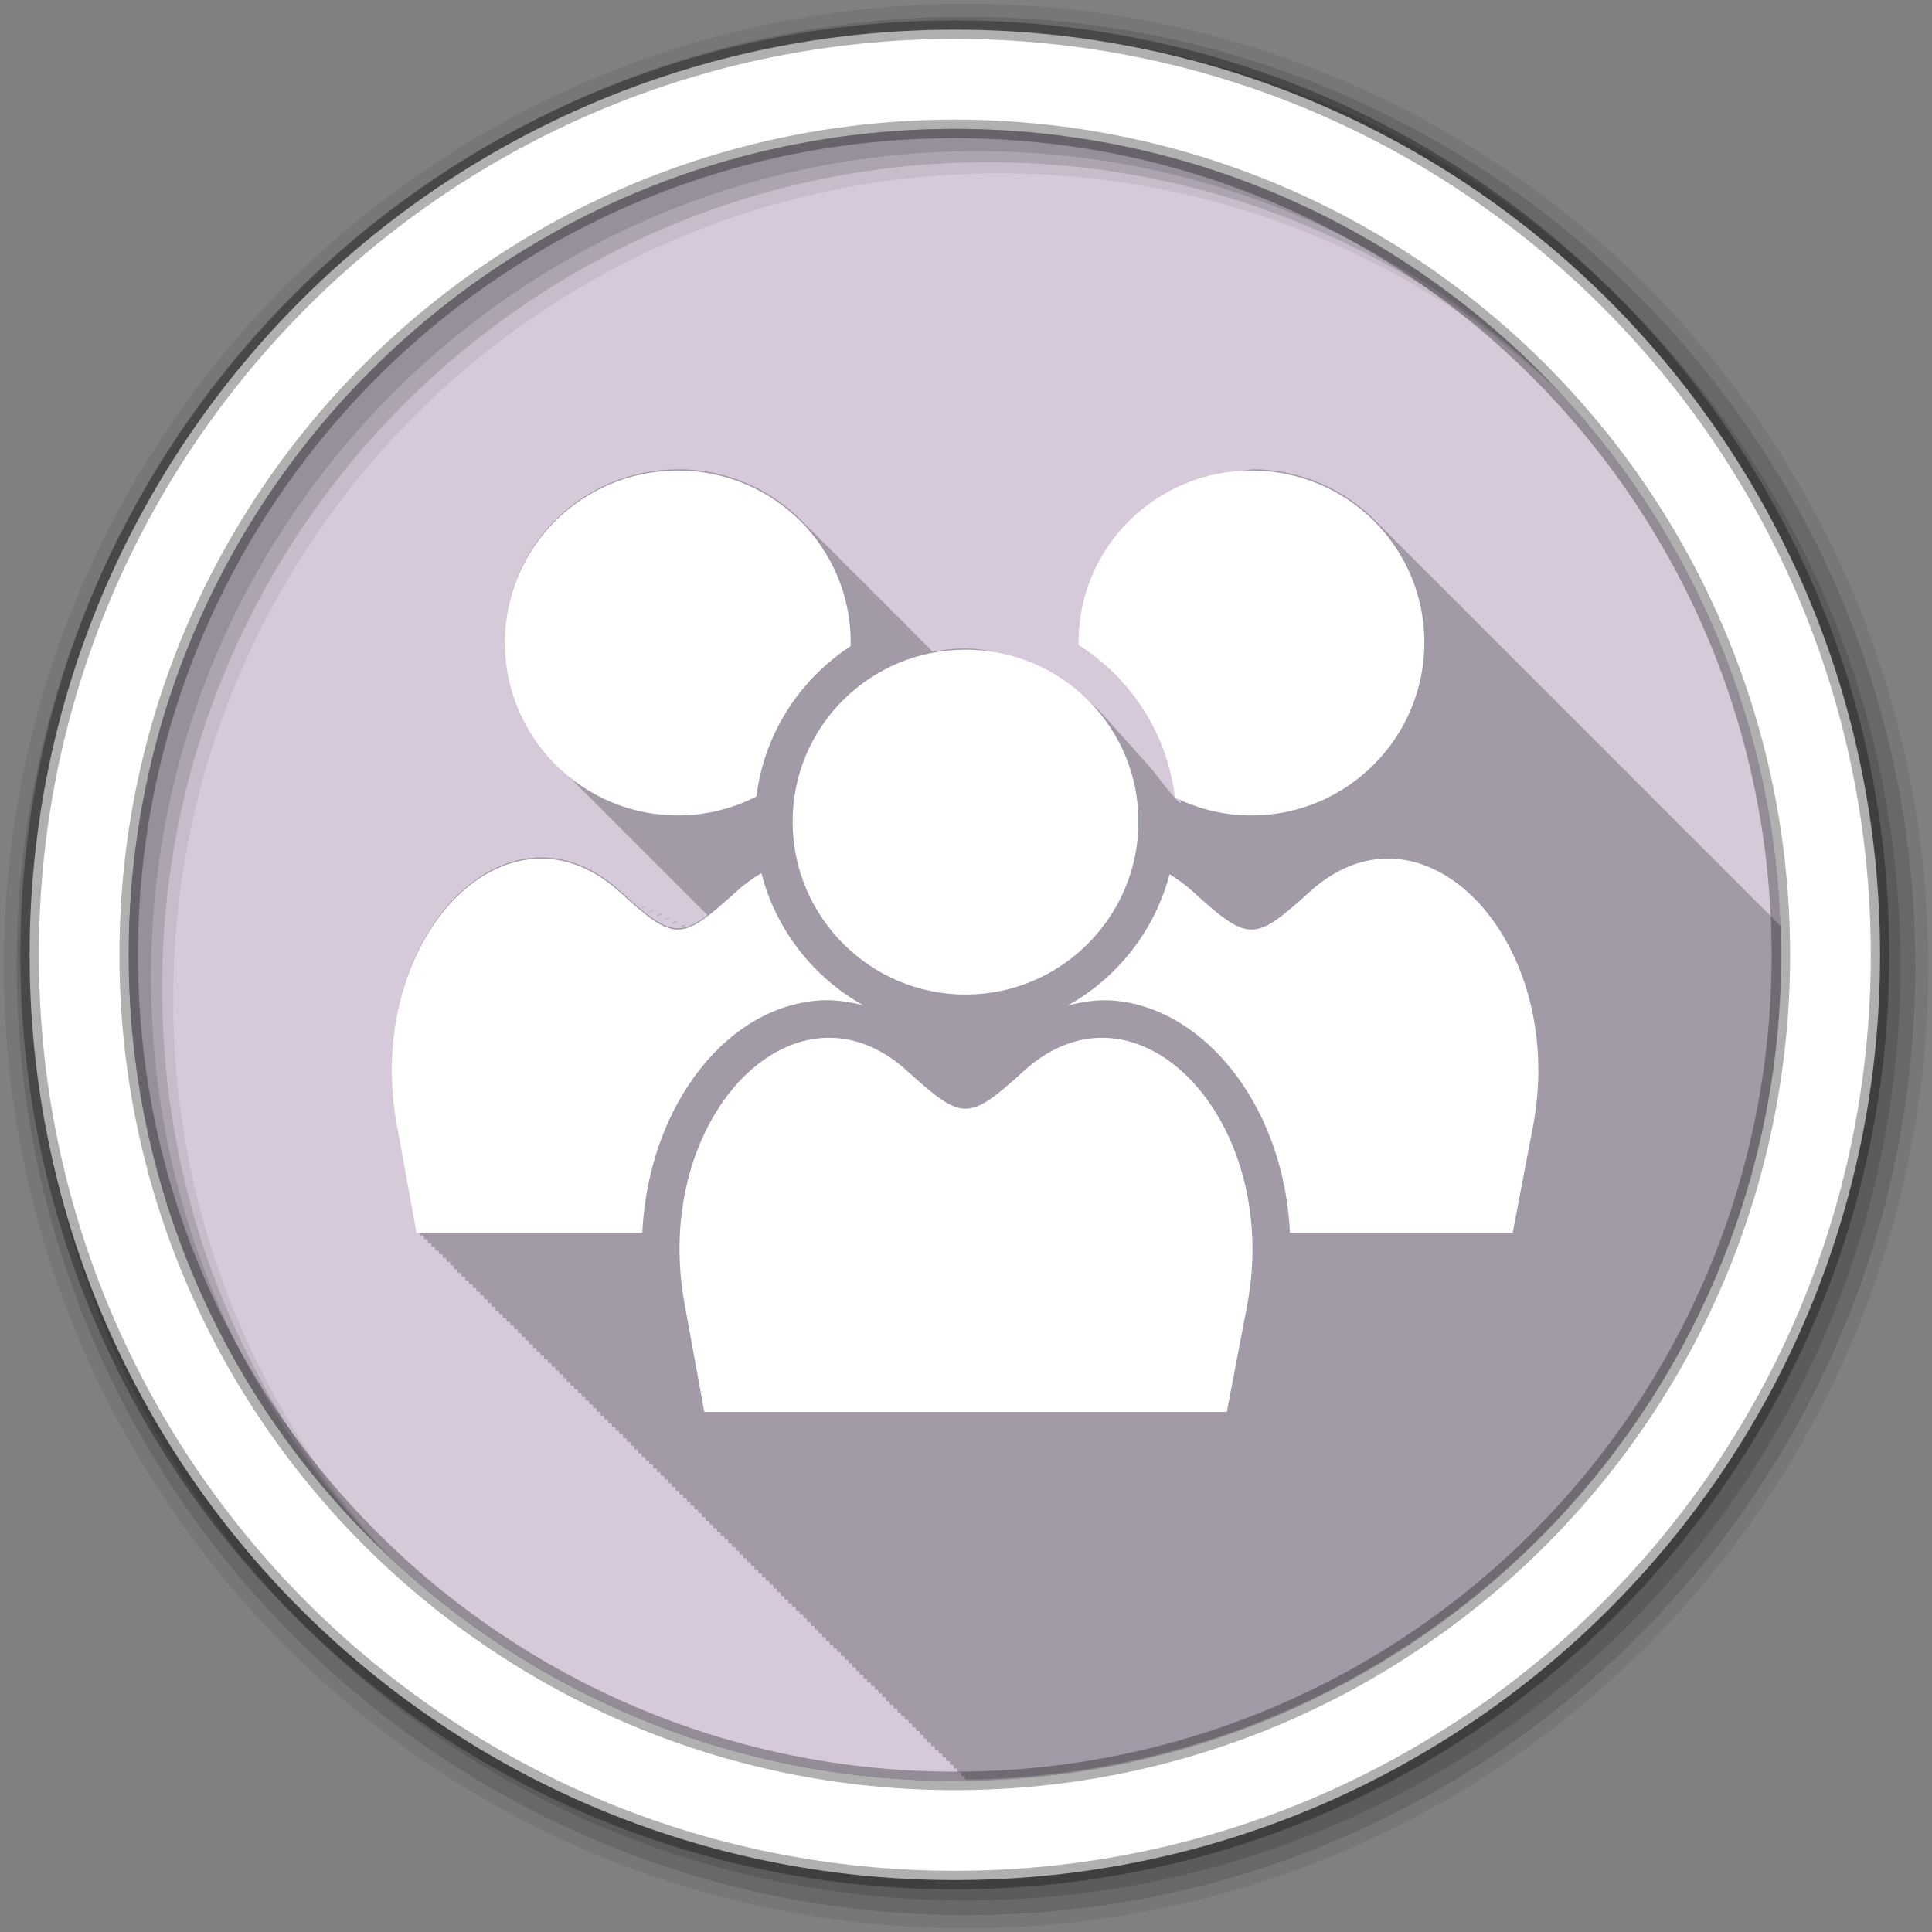 <svg height="512" viewBox="0 0 512 512" width="512" xmlns="http://www.w3.org/2000/svg">
 <rect x="0" y="0" width="512" height="512" fill="#808080" stroke="none"/>
 <path d="m471.95 253.05c0 120.9-98.01 218.9-218.9 218.9-120.9 0-218.9-98.01-218.9-218.9 0-120.9 98.01-218.9 218.9-218.9 120.9 0 218.9 98.01 218.9 218.9" fill="#d5c9da" fill-rule="evenodd"/>
 <path d="m256 1c-140.83 0-255 114.17-255 255 0 140.83 114.17 255 255 255 140.83 0 255-114.17 255-255 0-140.83-114.17-255-255-255m8.827 44.931c120.9 0 218.9 98 218.9 218.9 0 120.9-98 218.9-218.9 218.9-120.9 0-218.93-98-218.93-218.9 0-120.9 98.03-218.9 218.93-218.9" fill-opacity=".067" fill-rule="evenodd"/>
 <g fill-opacity=".129" fill-rule="evenodd" transform="translate(0 -540.36)">
  <path d="m256 544.79c-138.94 0-251.57 112.63-251.57 251.57 0 138.94 112.63 251.54 251.57 251.54 138.94 0 251.57-112.6 251.57-251.54 0-138.94-112.63-251.57-251.57-251.57m5.885 38.556c120.9 0 218.9 98 218.9 218.9 0 120.9-98 218.9-218.9 218.9-120.9 0-218.93-98-218.93-218.9 0-120.9 98.03-218.9 218.93-218.9"/>
  <path d="m256 548.72c-136.77 0-247.64 110.87-247.64 247.64 0 136.77 110.87 247.64 247.64 247.64 136.77 0 247.64-110.87 247.64-247.64 0-136.77-110.87-247.64-247.64-247.64m2.942 31.691c120.9 0 218.9 98 218.9 218.9 0 120.9-98 218.9-218.9 218.9-120.9 0-218.93-98-218.93-218.9 0-120.9 98.03-218.9 218.93-218.9"/>
 </g>
 <path d="m253.04 7.86c-135.42 0-245.19 109.78-245.19 245.19 0 135.42 109.78 245.19 245.19 245.19 135.42 0 245.19-109.78 245.19-245.19 0-135.42-109.78-245.19-245.19-245.19zm0 26.297c120.9 0 218.9 98 218.9 218.9 0 120.9-98 218.9-218.9 218.9-120.9 0-218.93-98-218.93-218.9 0-120.9 98.03-218.9 218.93-218.9z" fill="#ffffff" fill-rule="evenodd" stroke="#000000" stroke-opacity=".31" stroke-width="4.904"/>
 <path d="m179.683 124.376c-25.27 0-45.844 20.293-45.844 45.563 0 12.834 5.31 24.45 13.844 32.781.43.446.865.884 1.313 1.313.257.262.518.526.781.781.327.337.663.673 1 1 .255.263.52.524.781.781.429.448.866.882 1.313 1.313.249.255.496.501.75.75.442.459.883.903 1.344 1.344.257.262.518.526.781.781.327.337.663.673 1 1 .327.337.663.673 1 1 .277.286.56.565.844.844.329.342.661.668 1 1 .339.353.681.69 1.031 1.031.43.446.865.884 1.313 1.313.257.262.518.526.781.781.327.337.663.673 1 1 .255.263.52.524.781.781.395.412.778.822 1.188 1.219.294.303.604.58.906.875.43.446.865.884 1.313 1.313.257.262.518.526.781.781.327.337.663.673 1 1 .255.263.52.524.781.781.429.448.866.882 1.313 1.313.249.255.496.501.75.75.442.459.883.903 1.344 1.344.257.262.518.526.781.781.327.337.663.673 1 1 .255.263.52.524.781.781.429.448.866.882 1.313 1.313.249.255.496.501.75.75.442.459.883.903 1.344 1.344.257.262.518.526.781.781.327.337.663.673 1 1 .327.337.663.673 1 1 .255.263.52.524.781.781.395.412.778.822 1.188 1.219.294.303.604.58.906.875.415.43.85.836 1.281 1.25.241.246.472.509.719.75-7.219 5.453-10.717 4.467-19.313-2.969l.875-.406c-.321.005-.651.092-.969.313-.451-.391-.894-.761-1.375-1.188l.25-.125c-.102.001-.21.007-.313.031-.791-.702-1.62-1.422-2.5-2.219-6.583-5.957-13.582-8.676-20.375-8.75-.453-.005-.893.013-1.344.031-.481.019-.959.048-1.438.094-22.967 2.188-42.61 33.983-35.719 70.72l5.156 28.344h.813l.188 1h .812l.188 1h .813l.188 1h .781l.188.969h.813l.188 1h .813l.188 1h .813c.013.07.188 1 .188 1h .813c.013.071.188 1 .188 1h .813c.013.071.188 1 .188 1h .781c.012.068.188.969.188.969h.813c.013.072.188 1 .188 1h .813c.013.072.188 1 .188 1h .813c.013.073.188 1 .188 1h .813c.013.073.188 1 .188 1h .813c.013.073.188 1 .188 1h .781c.013.07.188.969.188.969h.813c.014.074.188 1 .188 1h .813c.014.075.188 1 .188 1h .813c.014.075.188 1 .188 1h .813c.014.075.188 1 .188 1h .813c.014.076.188 1 .188 1h .781c.013.072.188.969.188.969h.813c.014.077.188 1 .188 1h .813c.014.077.188 1 .188 1h .813c.014.078.188 1 .188 1h .813c.014.078.188 1 .188 1h .813c.014.078.188 1 .188 1h .813c.014.079.188 1 .188 1h .781c.014.075.188.969.188.969h.813c.015.08.188 1 .188 1h .813c.015.08.188 1 .188 1h .813c.015.08.188 1 .188 1h .813c.015.081.188 1 .188 1h .813c.015.081.188 1 .188 1h .781c.014.077.188.969.188.969h.813c.015.083.188 1 .188 1h .813c.015.083.188 1 .188 1h .813c.015.083.188 1 .188 1h .813c.015.084.188 1 .188 1h .813c.015.084.188 1 .188 1h .781c.015.08.188.969.188.969h.813c.016.086.188 1 .188 1h .813c.016.086.188 1 .188 1h .813c.016.087.188 1 .188 1h .813c.016.087.188 1 .188 1h .813c.016.087.188 1 .188 1h .813c.016.088.187 1 .188 1h .781c.015.084.188.969.188.969h.813c.016.089.187 1 .188 1h .813c.016.09.187 1 .188 1h .813c.016.09.187 1 .188 1h .813c.016.091.187 1 .188 1h .813c.017.091.187 1 .188 1h .781c.016.087.187.969.188.969h.813c.017.093.187 1 .188 1h .813c.017.093.187 1 .188 1h .813c.017.094.187 1 .188 1h .813c.017.094.187 1 .188 1h .813c.017.095.187 1 .188 1h .781c.016.09.187.969.188.969h.813c.018.097.187 1 .188 1h .813c.018.097.187 1 .188 1h .813c.018.098.187 1 .188 1h .813c.018.098.187 1 .188 1h .813c.018.099.187 1 .188 1h .781c.017.094.187.969.188.969h.813c.018.101.187 1 .188 1h .813c.018.101.187 1 .188 1h .813c.019.102.187 1 .188 1h .813c.019.103.187 1 .188 1h .813c.019.103.187 1 .188 1h .813c.019.104.187 1 .188 1h .781c.018.099.187.969.188.969h.813c.019.106.187 1 .188 1h .813c.019.106.187 1 .188 1h .813c.02.107.187 1 .188 1h .813c.02.108.187 1 .188 1h .813c.02.109.187 1 .188 1h .781c.019.104.187.969.188.969h.813c.02.111.187 1 .188 1h .813c.02.112.187 1 .188 1h .813c.02.112.187 1 .188 1h .813c.021.113.187 1 .188 1h .813c.021.114.187 1 .188 1h .781c.02.109.187.969.188.969h.813c.021.116.187 1 .188 1h .813c.021.117.187 1 .188 1h .813c.021.118.187 1 .188 1h .813c.022.119.187 1 .188 1h .813c.022.12.187 1 .188 1h .813c.022.121.187 1 .188 1h .781c.021.115.187.969.188.969h.813c.022.123.187 1 .188 1h .813c.023.124.187 1 .188 1h .813c.023.125.187 1 .188 1h .813c.023.126.187 1 .188 1h .813c.023.127.187 1 .188 1h .781c.022.122.187.969.188.969h.813c.024.13.187 1 .188 1h .813c.024.131.187 1 .188 1h .813c.024.132.187 1 .188 1h .813c.024.133.187 1 .188 1h .813c.024.134.187 1 .188 1h .781c.023.128.187.969.188.969h.813c.025.137.187 1 .188 1h .813c.025.138.187 1 .188 1h .813c.025.14.187 1 .188 1h .813c.026.141.187 1 .188 1h .813c.026.143.187 1 .188 1h .781c.025.136.187.969.188.969h.813c.026.146.187 1 .188 1h .813c.027.147.187 1 .188 1h .813c.027.149.187 1 .188 1h .813c.027.15.187 1 .188 1h .813c.028.152.187 1 .188 1h .813c.028.153.187 1 .188 1h .781c.027.146.187.969.188.969h.813c.029.157.187 1 .188 1h .813c.029.158.187 1 .188 1h .813c.029.16.187 1 .188 1h .813c.029.162.187 1 .188 1h .813c.03.163.187 1 .188 1h .781c.028.156.187.969.188.969h.813c.031.168.187 1 .188 1h .813c.031.17.187 1 .188 1h .813c.031.172.187 1 .188 1h .813c.032.173.187 1 .188 1h .813c.032.175.187 1 .188 1h .781c.031.169.187.969.188.969h.813c.033.181.187 1 .188 1h .813c.033.182.187 1 .188 1h .813c.034.185.187 1 .188 1h .813c.034.187.187 1 .188 1h .813c.034.189.187 1 .188 1h .813c.035.192.187 1 .188 1h .781c.034.184.187.969.188.969h.813c.036.197.187 1 .188 1h .813c.036.2.187 1 .188 1h .813c.037.203.187 1 .188 1h .813c.037.205.187 1 .188 1h .813c.038.208.187 1 .188 1h .781c.037.201.187.969.188.969h.813c.039.216.187 1 .188 1h .813c.04.219.187 1 .188 1h .813c.04.221.187 1 .188 1h .813c.039.212.172.854.188.938 119.69-1.407 216.28-98.85 216.28-218.87 0-2.435-.046-4.866-.125-7.281-.105-.103-.205-.212-.313-.313-.147-.155-.319-.284-.469-.438-.493-.539-1.013-1.048-1.531-1.563-.482-.508-.964-1.014-1.469-1.5-.376-.385-.767-.753-1.156-1.125-.445-.452-.88-.911-1.344-1.344-.147-.155-.319-.284-.469-.438-.618-.675-1.28-1.301-1.938-1.938-.198-.204-.392-.424-.594-.625-.528-.557-1.07-1.096-1.625-1.625-.249-.252-.496-.504-.75-.75-.522-.538-1.046-1.082-1.594-1.594-.452-.477-.935-.918-1.406-1.375-.198-.204-.392-.424-.594-.625-.482-.508-.964-1.014-1.469-1.5-.376-.385-.767-.753-1.156-1.125-.445-.452-.88-.911-1.344-1.344-.147-.155-.319-.284-.469-.438-.493-.539-1.013-1.048-1.531-1.563-.482-.508-.964-1.014-1.469-1.5-.376-.385-.767-.753-1.156-1.125-.445-.452-.88-.911-1.344-1.344-.147-.155-.319-.284-.469-.438-.618-.675-1.28-1.301-1.938-1.938-.198-.204-.392-.424-.594-.625-.528-.557-1.07-1.096-1.625-1.625-.445-.452-.88-.911-1.344-1.344-.147-.155-.319-.284-.469-.438-.618-.675-1.28-1.301-1.938-1.938-.198-.204-.392-.424-.594-.625-.482-.508-.964-1.014-1.469-1.5-.376-.385-.767-.753-1.156-1.125-.445-.452-.88-.911-1.344-1.344-.147-.155-.319-.284-.469-.438-.493-.539-1.013-1.048-1.531-1.563-.482-.508-.964-1.014-1.469-1.5-.376-.385-.767-.753-1.156-1.125-.445-.452-.88-.911-1.344-1.344-.147-.155-.319-.284-.469-.438-.493-.539-1.013-1.048-1.531-1.563-.482-.508-.964-1.014-1.469-1.5-.376-.385-.767-.753-1.156-1.125-.445-.452-.88-.911-1.344-1.344-.147-.155-.319-.284-.469-.438-.618-.675-1.28-1.301-1.938-1.938-.292-.301-.575-.614-.875-.906-.44-.456-.885-.906-1.344-1.344-.249-.252-.496-.504-.75-.75-.522-.538-1.046-1.082-1.594-1.594-.114-.113-.229-.232-.344-.344-.344-.355-.707-.687-1.063-1.031-.276-.284-.561-.567-.844-.844-.409-.425-.794-.872-1.219-1.281-.376-.385-.767-.753-1.156-1.125-.445-.452-.88-.911-1.344-1.344-.15-.149-.316-.29-.469-.438-.174-.19-.354-.375-.531-.563-.084-.083-.166-.168-.25-.25-.322-.335-.668-.644-1-.969-.409-.425-.794-.872-1.219-1.281-.376-.385-.767-.753-1.156-1.125-.445-.452-.88-.911-1.344-1.344-.15-.149-.316-.29-.469-.438-.174-.19-.354-.375-.531-.563-.084-.083-.166-.168-.25-.25-.322-.335-.668-.644-1-.969-.409-.425-.794-.872-1.219-1.281-.376-.385-.767-.753-1.156-1.125-.445-.452-.88-.911-1.344-1.344-.15-.149-.316-.29-.469-.438-.174-.19-.354-.375-.531-.563-.114-.113-.229-.232-.344-.344-.344-.355-.707-.687-1.063-1.031-.292-.301-.575-.614-.875-.906-.44-.456-.885-.906-1.344-1.344-.249-.252-.496-.504-.75-.75-.522-.538-1.046-1.082-1.594-1.594-.452-.477-.935-.918-1.406-1.375-.198-.204-.392-.424-.594-.625-.482-.508-.964-1.014-1.469-1.5-.376-.385-.767-.753-1.156-1.125-.445-.452-.88-.911-1.344-1.344-.147-.155-.319-.284-.469-.438-.493-.539-1.013-1.048-1.531-1.563-.482-.508-.964-1.014-1.469-1.5-.376-.385-.767-.753-1.156-1.125-.445-.452-.88-.911-1.344-1.344-.147-.155-.319-.284-.469-.438-.618-.675-1.28-1.301-1.938-1.938-.198-.204-.392-.424-.594-.625-.528-.557-1.07-1.096-1.625-1.625-.249-.252-.496-.504-.75-.75-.522-.538-1.046-1.082-1.594-1.594-.452-.477-.935-.918-1.406-1.375-.198-.204-.392-.424-.594-.625-.482-.508-.964-1.014-1.469-1.5-.376-.385-.767-.753-1.156-1.125-.445-.452-.88-.911-1.344-1.344-8.361-8.827-20.23-14.313-33.375-14.313-72.224 10.8 2.651 89.373-20.808 84.235 6.512 11.629-5.417-4.408-5.694-4.703-.269-.305-.534-.609-.813-.906-.27-.306-.534-.609-.813-.906-.174-.21-.353-.419-.531-.625-.071-.077-.148-.142-.219-.219-.296-.337-.6-.672-.906-1-.351-.398-.697-.803-1.063-1.188-.096-.113-.184-.232-.281-.344-.02-.022-.042-.041-.063-.063-.422-.486-.838-.971-1.281-1.438-.1-.118-.211-.227-.313-.344-.06-.065-.128-.123-.188-.188-.296-.338-.6-.671-.906-1-.186-.224-.372-.436-.563-.656-.08-.088-.169-.163-.25-.25-.183-.221-.375-.439-.563-.656-.079-.086-.17-.164-.25-.25-.194-.233-.395-.458-.594-.688-.07-.077-.148-.143-.219-.219-.616-.741-1.276-1.457-1.938-2.156-.106-.125-.205-.251-.313-.375-.069-.075-.149-.144-.219-.219-9.479-10.881-25.169-18.182-36.997-18.376-3.03 0-5.979.318-8.844.875-.281-.282-.555-.569-.844-.844-.445-.452-.88-.911-1.344-1.344-.147-.155-.319-.284-.469-.438-.618-.675-1.28-1.301-1.938-1.938-.198-.204-.392-.424-.594-.625-.528-.557-1.07-1.096-1.625-1.625-.249-.252-.496-.504-.75-.75-.522-.538-1.046-1.082-1.594-1.594-.452-.477-.935-.918-1.406-1.375-.198-.204-.392-.424-.594-.625-.482-.508-.964-1.014-1.469-1.5-.376-.385-.767-.753-1.156-1.125-.445-.452-.88-.911-1.344-1.344-.147-.155-.319-.284-.469-.438-.493-.539-1.013-1.048-1.531-1.563-.482-.508-.964-1.014-1.469-1.5-.376-.385-.767-.753-1.156-1.125-.445-.452-.88-.911-1.344-1.344-.147-.155-.319-.284-.469-.438-.618-.675-1.28-1.301-1.938-1.938-.198-.204-.392-.424-.594-.625-.528-.557-1.07-1.096-1.625-1.625-.249-.252-.496-.504-.75-.75-.522-.538-1.046-1.082-1.594-1.594-.452-.477-.935-.918-1.406-1.375-.198-.204-.392-.424-.594-.625-.482-.508-.964-1.014-1.469-1.5-.376-.385-.767-.753-1.156-1.125-.445-.452-.88-.911-1.344-1.344-8.361-8.827-20.23-14.313-33.375-14.313m-8.505 115.79c-.438.006-.889.179-1.313.563zm2.094 1c-.472.007-.95.181-1.406.594zm2.125 1c-.505.007-1.042.182-1.531.625v.031zm2.094.969c-.539.008-1.072.247-1.594.719zm2.125 1c-.573.008-1.165.248-1.719.75zm2.094 1c-.606.009-1.226.25-1.813.781z" fill-opacity=".235" fill-rule="evenodd"/>
 <g fill="#ffffff" fill-rule="evenodd" transform="translate(0 -540.36)">
  <path d="m179.63 124.69c-25.27 0-45.844 20.293-45.844 45.563 0 25.27 20.574 45.844 45.844 45.844 7.507 0 14.586-1.816 20.844-5.03 2.02-16.656 11.494-31.04 24.938-39.813.007-.335.031-.663.031-1 0-25.27-20.543-45.563-45.813-45.563m152.03 0c-25.27 0-45.844 20.293-45.844 45.563 0 .221.028.436.031.656 13.795 8.78 23.517 23.43 25.5 40.41 6.13 3.047 13.02 4.781 20.313 4.781 25.27 0 45.813-20.574 45.813-45.844 0-25.27-20.543-45.563-45.813-45.563m-187.94 102.84c-.453-.005-.893.013-1.344.031-.481.02-.959.048-1.438.094-22.967 2.188-42.61 33.983-35.719 70.72l5.156 28.344h59.844c.599-12.587 3.865-24.2 9.125-33.938 8.08-14.961 21.14-26.09 36.906-27.594 4.132-.394 8.34.139 12.5 1.219-13.202-7.413-23.14-20.02-26.969-35-2.25 1.283-4.474 2.9-6.656 4.875-14.824 13.416-16.207 13.416-31.03 0-6.583-5.957-13.582-8.676-20.375-8.75m223.72 0c-6.771.1-13.728 2.819-20.281 8.75-14.824 13.416-16.207 13.416-31.03 0-2.029-1.837-4.099-3.357-6.188-4.594-3.88 14.898-13.81 27.417-26.969 34.781 4.176-1.089 8.385-1.672 12.531-1.281 10.52.992 19.967 6.413 27.375 14.188 10.938 11.478 18.06 28.29 18.969 47.34h59.03l5.406-28.344c7.179-38.27-14.66-71.2-38.844-70.844m-77.22.531c-11.262 2.247-21.469 11.553-27.781 24.906 13.287-2.441 23.971-12.162 27.781-24.906m-68.62.125c3.8 12.565 14.276 22.17 27.344 24.719-6.272-13.1-16.292-22.295-27.344-24.719m-2.531 56.844c-.303.009-.607.034-.906.063-7.201.686-15.458 6.525-21.22 17.188-3.624 6.709-6.094 15.12-6.688 24.438h58.59l4.438-23.09c-3.678-.556-6.886-2.228-9.563-4.063-.359-.246-.709-.523-1.063-.781h-2.281c-1.196 0-2.156-.961-2.156-2.156v-1.406c-1.438-1.247-2.924-2.579-4.563-4.063-5.068-4.587-9.459-6.115-13.688-6.125-.302-.001-.603-.009-.906 0m72.75 0c-4.24.012-8.621 1.54-13.688 6.125-.843.763-1.625 1.489-2.406 2.188v3.281c0 1.196-.961 2.156-2.156 2.156h-4.469c-.355.258-.703.535-1.063.781-2.736 1.875-6.03 3.576-9.813 4.094l4.188 23.06h59.31c-.986-14.241-6.418-26.327-13.313-33.563-4.778-5.01-9.97-7.609-14.781-8.06-.601-.057-1.207-.064-1.813-.063" transform="translate(0 540.36)"/>
  <path d="m255.88 712.52c-25.27 0-45.825 20.309-45.825 45.579 0 25.27 20.555 45.825 45.825 45.825 25.27 0 45.825-20.556 45.825-45.825 0-25.27-20.555-45.579-45.825-45.579m-38.68 102.98c-22.967 2.188-42.616 33.973-35.724 70.71l5.174 28.333h138.46l5.42-28.333c9.189-48.982-29.17-89.2-59.13-62.09-14.824 13.416-16.218 13.416-31.04 0-7.489-6.778-15.503-9.352-23.16-8.623"/>
 </g>
</svg>
